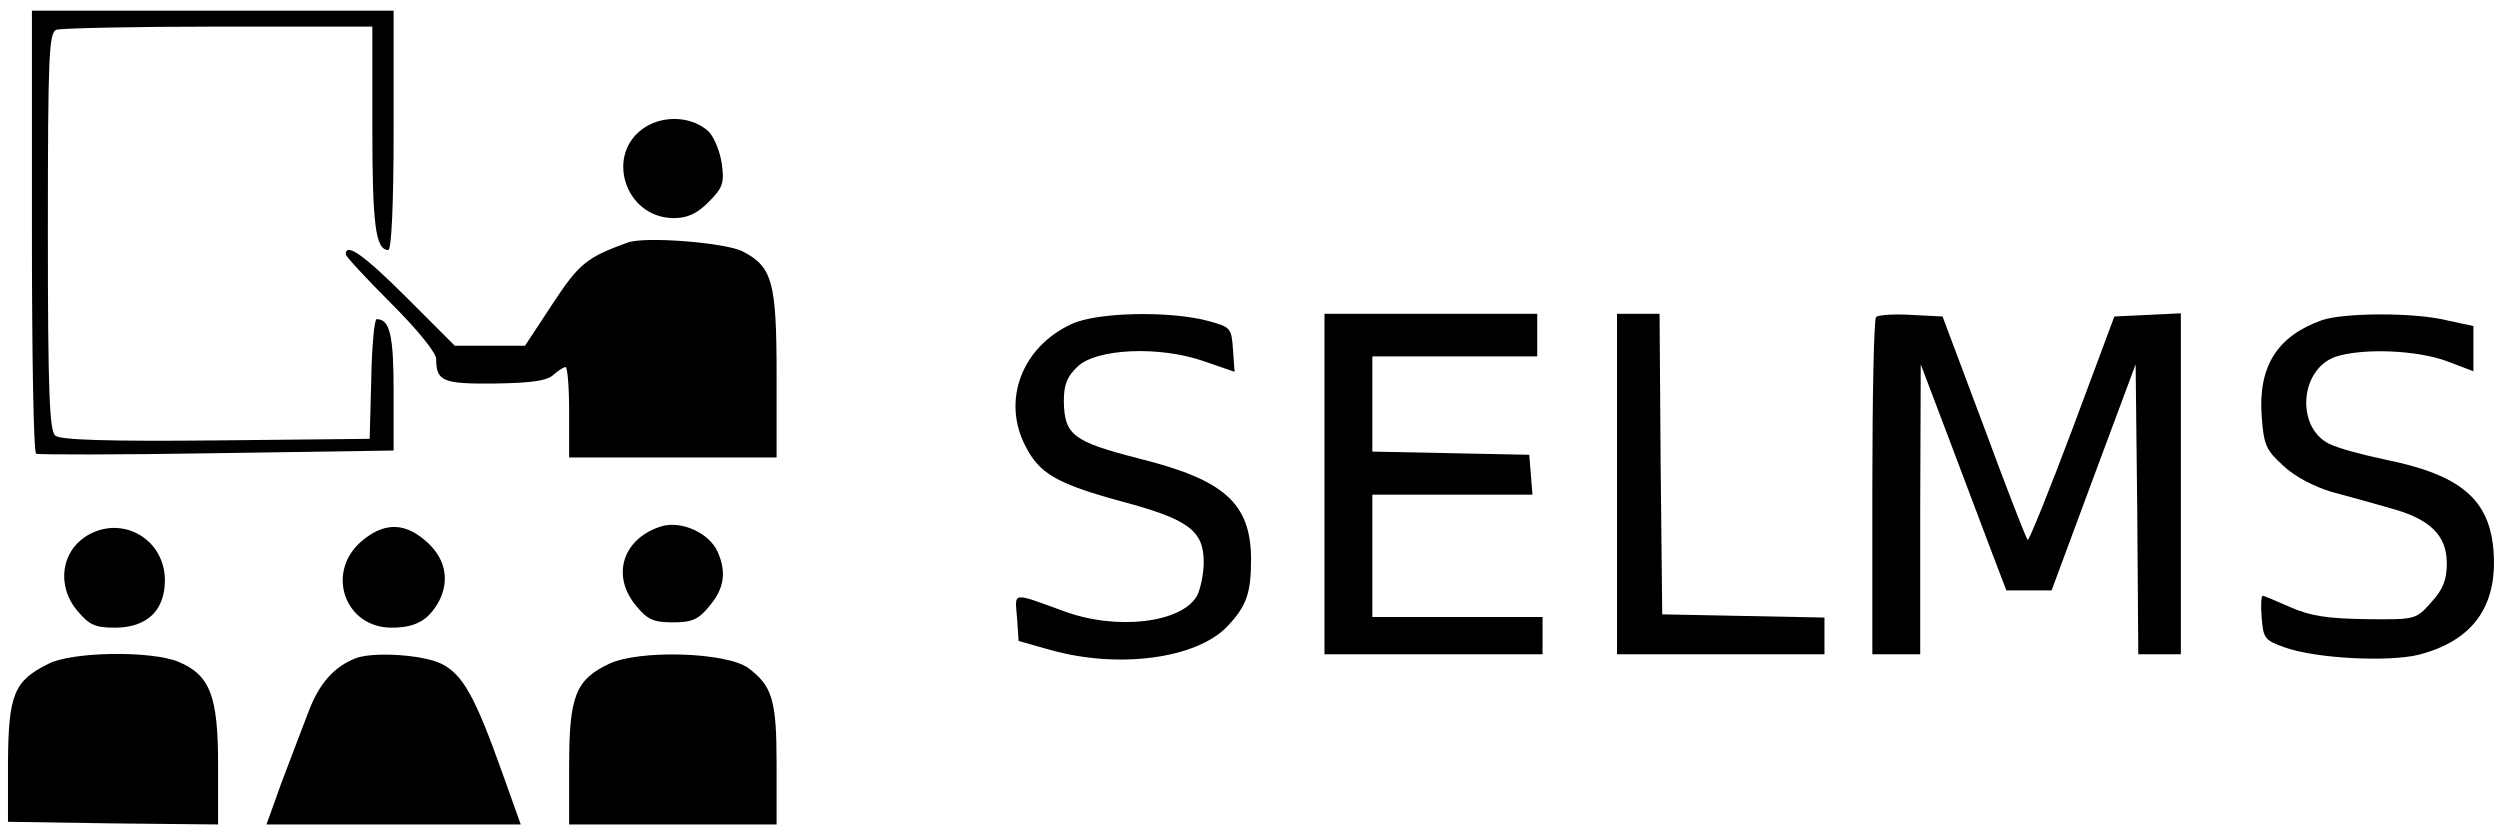<?xml version="1.0" standalone="no"?>
<!DOCTYPE svg PUBLIC "-//W3C//DTD SVG 20010904//EN"
 "http://www.w3.org/TR/2001/REC-SVG-20010904/DTD/svg10.dtd">
<svg version="1.0" xmlns="http://www.w3.org/2000/svg"
 width="470pt" height="157pt" viewBox="0 0 470 157"
 preserveAspectRatio="xMidYMid meet">

<g transform="translate(0,157) scale(0.1,-0.1)"
fill="#000000" stroke="none">
<path d="M60 1136 c0 -228 3 -417 8 -419 4 -2 157 -2 339 1 l333 5 0 111 c0
106 -7 136 -32 136 -4 0 -9 -51 -10 -112 l-3 -113 -289 -3 c-205 -2 -293 1
-302 9 -11 9 -14 81 -14 384 0 331 2 374 16 379 9 3 146 6 305 6 l289 0 0
-191 c0 -181 6 -229 30 -229 6 0 10 87 10 225 l0 225 -340 0 -340 0 0 -414z"/>
<path d="M1213 1331 c-77 -49 -39 -171 54 -171 25 0 43 8 65 30 27 27 30 36
25 72 -3 22 -14 49 -24 60 -29 28 -82 33 -120 9z"/>
<path d="M1180 1114 c-77 -28 -91 -39 -141 -115 l-52 -79 -66 0 -66 0 -90 90
c-80 80 -115 105 -115 82 0 -4 38 -45 85 -92 50 -50 85 -93 85 -105 0 -42 13
-47 110 -46 68 1 98 5 110 16 9 8 20 15 23 15 4 0 7 -38 7 -85 l0 -85 195 0
195 0 0 155 c0 175 -8 203 -63 232 -32 17 -185 29 -217 17z"/>
<path d="M2015 961 c-94 -43 -132 -144 -87 -230 26 -51 58 -70 178 -103 128
-34 157 -55 157 -115 0 -22 -6 -49 -12 -62 -28 -52 -151 -67 -251 -30 -99 36
-92 37 -88 -12 l3 -44 60 -17 c129 -36 274 -16 332 44 37 39 45 63 45 128 -1
104 -50 148 -211 188 -124 32 -140 44 -141 108 0 31 6 46 26 65 36 34 154 39
237 10 l58 -20 -3 42 c-3 41 -4 42 -48 54 -73 19 -208 16 -255 -6z"/>
<path d="M2490 660 l0 -320 205 0 205 0 0 35 0 35 -160 0 -160 0 0 115 0 115
151 0 150 0 -3 38 -3 37 -147 3 -148 3 0 89 0 90 155 0 155 0 0 40 0 40 -200
0 -200 0 0 -320z"/>
<path d="M3040 660 l0 -320 195 0 195 0 0 35 0 34 -152 3 -153 3 -3 283 -2
282 -40 0 -40 0 0 -320z"/>
<path d="M3527 974 c-4 -4 -7 -148 -7 -321 l0 -313 45 0 45 0 0 273 1 272 55
-145 c30 -80 66 -175 80 -212 l26 -68 42 0 43 0 79 213 79 212 3 -273 2 -272
40 0 40 0 0 320 0 321 -62 -3 -63 -3 -79 -212 c-44 -117 -82 -211 -84 -208 -3
3 -40 98 -82 212 l-78 208 -59 3 c-32 2 -62 0 -66 -4z"/>
<path d="M4365 968 c-84 -30 -120 -87 -113 -181 4 -54 8 -63 41 -93 21 -20 58
-39 91 -49 31 -8 81 -22 112 -31 73 -20 104 -51 104 -103 0 -31 -7 -49 -29
-73 -29 -33 -30 -33 -123 -32 -72 1 -104 6 -141 22 -27 12 -51 22 -53 22 -3 0
-4 -19 -2 -42 3 -38 6 -42 43 -55 58 -21 194 -28 252 -14 101 26 148 90 141
193 -7 99 -61 145 -204 174 -43 9 -91 22 -106 30 -62 32 -54 139 12 163 51 17
153 13 210 -8 l50 -19 0 42 0 43 -51 11 c-62 15 -193 14 -234 0z"/>
<path d="M1245 581 c-74 -22 -97 -93 -49 -150 21 -26 33 -31 69 -31 36 0 48 5
69 31 28 33 32 64 15 102 -16 35 -67 58 -104 48z"/>
<path d="M167 565 c-52 -29 -62 -96 -21 -144 22 -26 33 -31 70 -31 60 0 94 32
94 89 0 76 -77 122 -143 86z"/>
<path d="M678 551 c-66 -59 -29 -161 58 -161 46 0 70 14 90 51 20 40 11 82
-28 114 -40 34 -79 32 -120 -4z"/>
<path d="M91 322 c-65 -32 -75 -58 -76 -185 l0 -112 198 -3 197 -2 0 112 c0
130 -15 169 -75 194 -51 21 -200 19 -244 -4z"/>
<path d="M670 333 c-42 -16 -70 -48 -90 -101 -12 -31 -35 -92 -51 -134 l-28
-78 239 0 239 0 -35 98 c-51 143 -74 184 -114 204 -34 17 -126 23 -160 11z"/>
<path d="M1145 322 c-63 -30 -75 -61 -75 -191 l0 -111 195 0 195 0 0 113 c0
121 -8 147 -53 181 -41 30 -205 35 -262 8z"/>
</g>
</svg>
